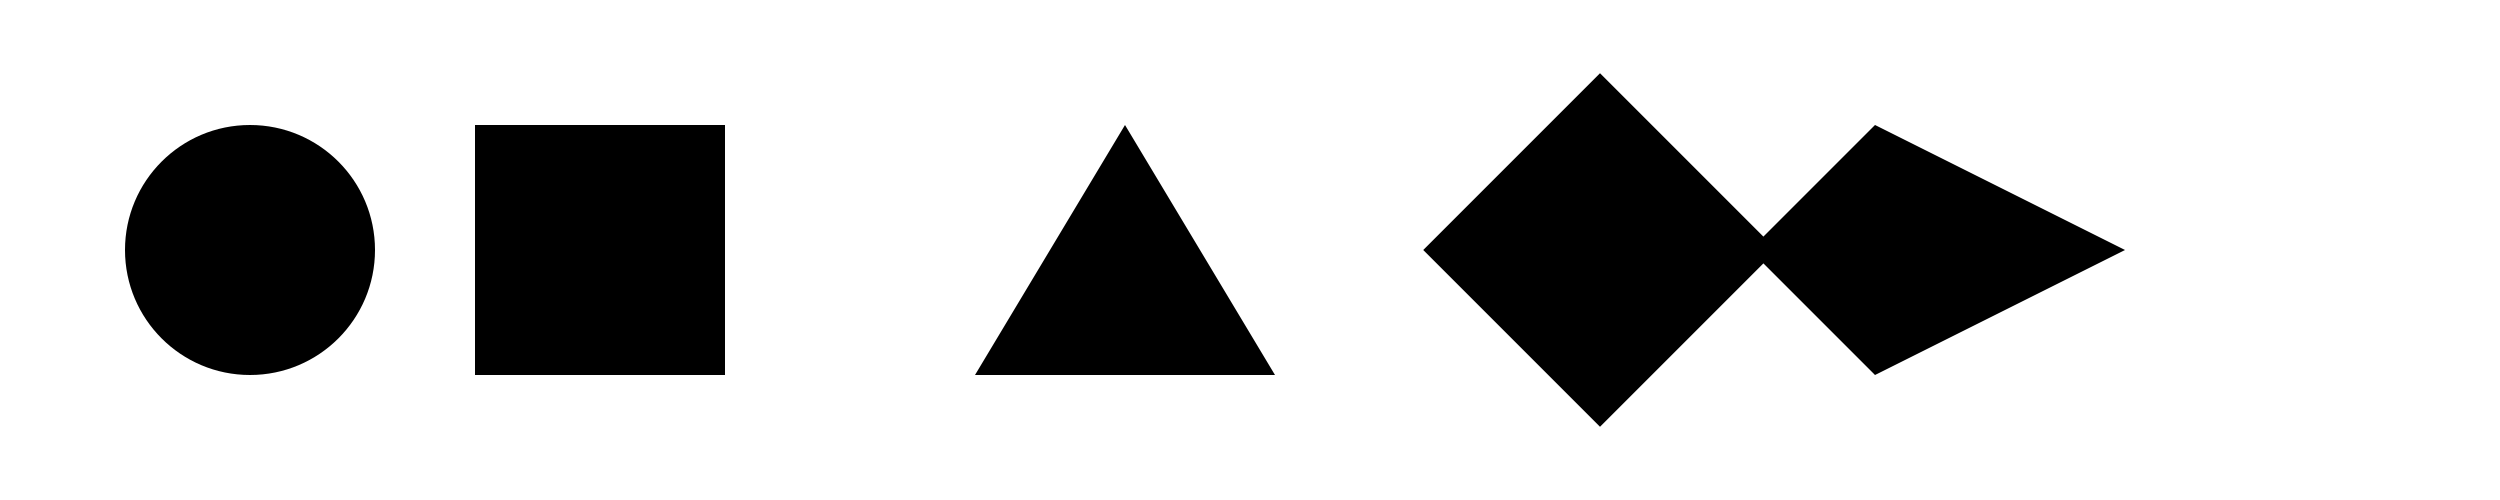 <svg viewBox='0 0 500 100'><circle cx='50' cy='50' r='25' fill='black'/><rect x='95' y='25' width='50' height='50' fill='black'/><polygon points='225,25 255,75 195,75' fill='black'/><rect x='295' y='25' width='50' height='50' fill='black' transform='rotate(45 320 50)'/><polygon points='375,25 425,50 375,75 350,50' fill='black'/></svg>